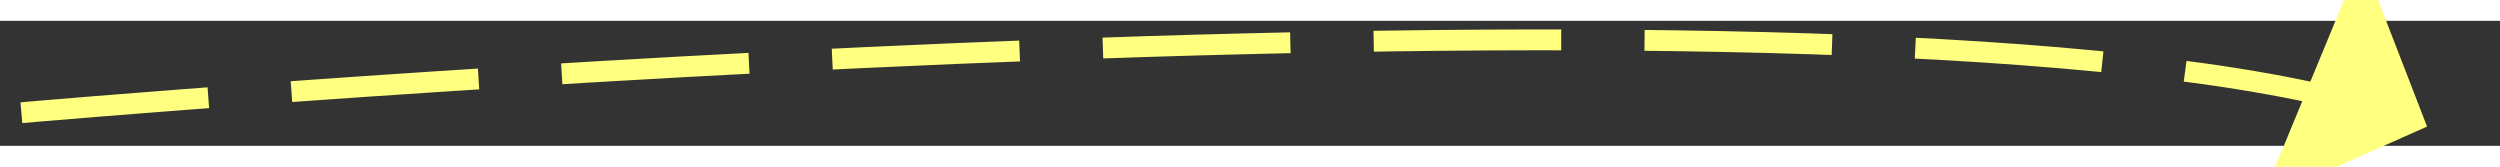 ﻿<?xml version="1.0" encoding="utf-8"?>
<svg version="1.1" xmlns:xlink="http://www.w3.org/1999/xlink" width="120px" height="8px" preserveAspectRatio="xMinYMid meet" viewBox="764 7949  120 6" xmlns="http://www.w3.org/2000/svg">
  <rect x="764" y="7949" width="120" height="6" fill="#333333" stroke="none"/>
  <g transform="matrix(0.656 0.755 -0.755 0.656 6284.858 2113.138 )">
    <path d="M 0.112 86.804  C 0.112 86.804  48.768 19.671  72.095 2.74  " stroke-width="1" stroke-dasharray="9,4" stroke="#ffff80" fill="none" transform="matrix(1 0 0 1 788 7909 )" />
    <path d="M 73.787 8.409  L 76.336 0.091  L 68.152 -2.861  L 73.787 8.409  Z " fill-rule="nonzero" fill="#ffff80" stroke="none" transform="matrix(1 0 0 1 788 7909 )" />
  </g>
</svg>